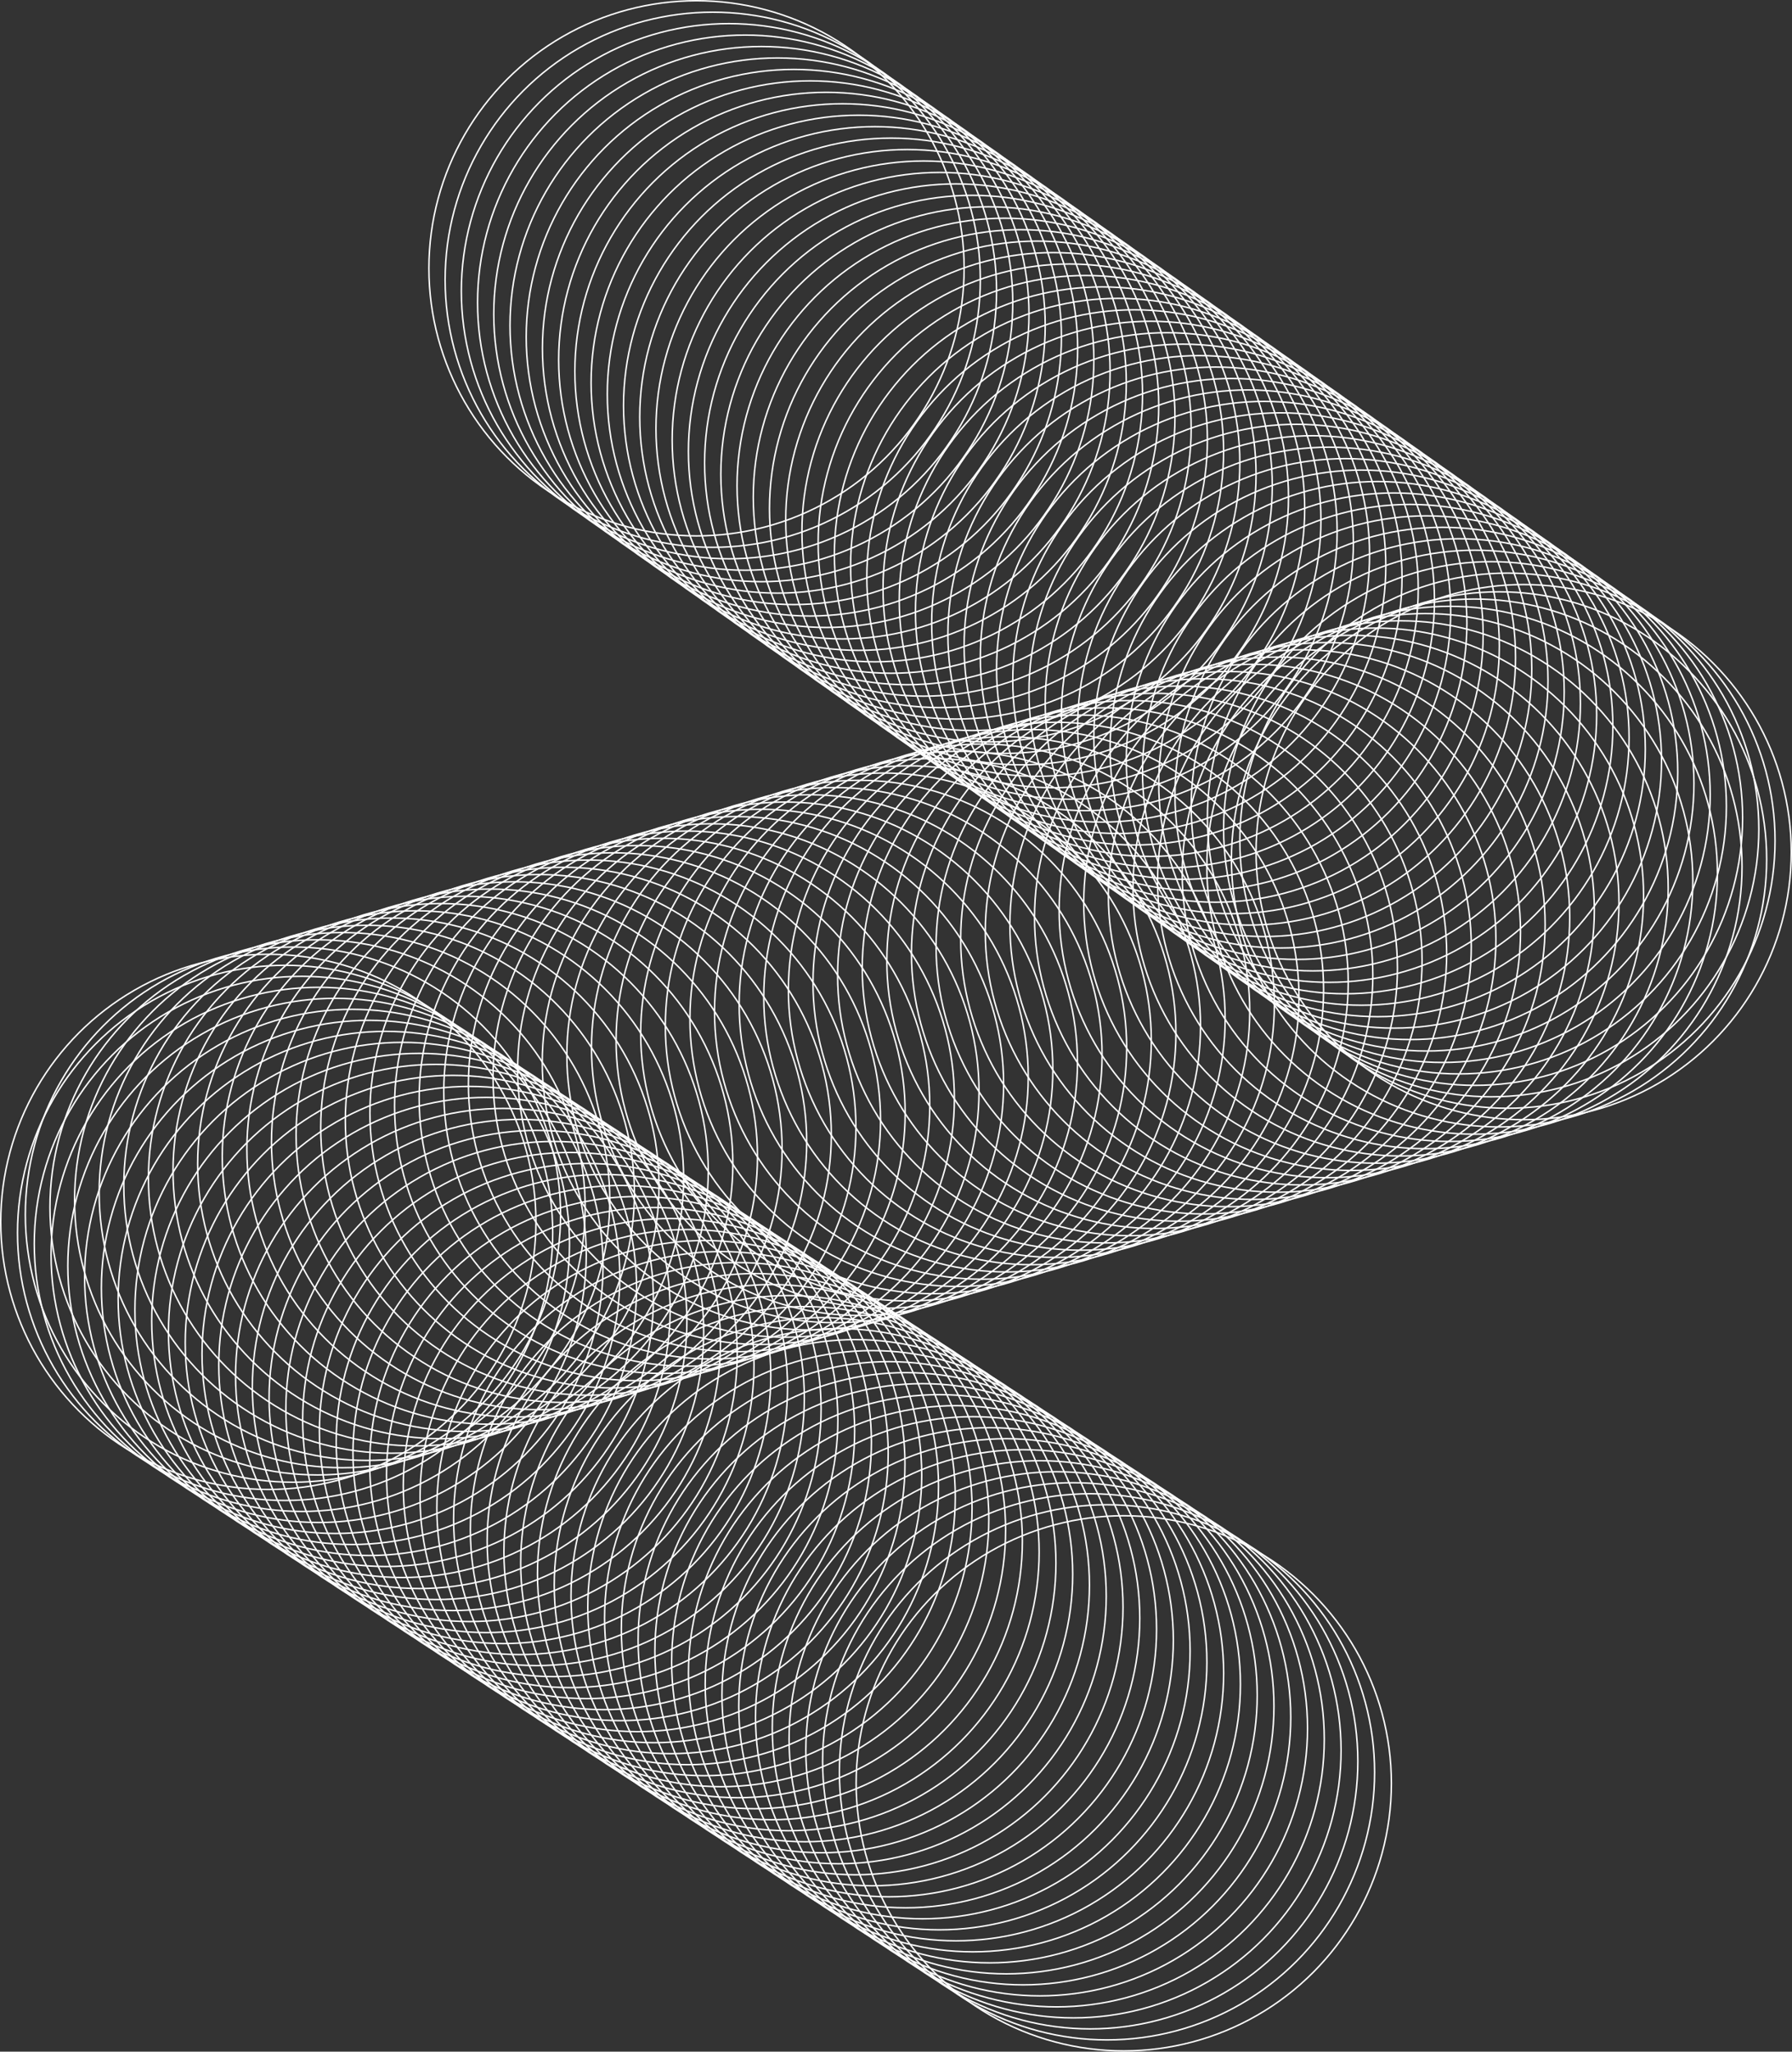 <?xml version="1.0" encoding="utf-8"?>
<!-- Generator: Adobe Illustrator 22.0.0, SVG Export Plug-In . SVG Version: 6.00 Build 0)  -->
<svg version="1.1" id="Layer_1" xmlns="http://www.w3.org/2000/svg" xmlns:xlink="http://www.w3.org/1999/xlink" x="0px" y="0px"
	 viewBox="0 0 258.821 296.351" style="enable-background:new 0 0 258.821 296.351;" xml:space="preserve">
<rect x="0" y="0" width="258.821" height="296.351" fill="#333333" stroke="none"/>
<style type="text/css">
	.st0{fill:none;stroke:#FFFFFF;stroke-width:0.212;stroke-miterlimit:10;}
</style>
<g>
	<circle class="st0" cx="100.598" cy="38.757" r="38.651"/>
	<circle class="st0" cx="102.94" cy="40.41" r="38.651"/>
	<circle class="st0" cx="105.283" cy="42.064" r="38.651"/>
	<circle class="st0" cx="107.625" cy="43.717" r="38.651"/>
	<circle class="st0" cx="109.968" cy="45.371" r="38.651"/>
	<circle class="st0" cx="112.31" cy="47.024" r="38.651"/>
	<circle class="st0" cx="114.653" cy="48.678" r="38.651"/>
	<circle class="st0" cx="116.995" cy="50.331" r="38.651"/>
	<circle class="st0" cx="119.338" cy="51.985" r="38.651"/>
	<circle class="st0" cx="121.68" cy="53.638" r="38.651"/>
	<circle class="st0" cx="124.023" cy="55.292" r="38.651"/>
	<circle class="st0" cx="126.365" cy="56.945" r="38.651"/>
	<circle class="st0" cx="128.708" cy="58.599" r="38.651"/>
	<circle class="st0" cx="131.05" cy="60.252" r="38.651"/>
	<circle class="st0" cx="133.392" cy="61.906" r="38.651"/>
	<circle class="st0" cx="135.735" cy="63.559" r="38.651"/>
	<circle class="st0" cx="138.077" cy="65.213" r="38.651"/>
	<circle class="st0" cx="140.42" cy="66.866" r="38.651"/>
	<circle class="st0" cx="142.762" cy="68.52" r="38.651"/>
	<circle class="st0" cx="145.105" cy="70.173" r="38.651"/>
	<circle class="st0" cx="147.447" cy="71.827" r="38.651"/>
	<circle class="st0" cx="149.79" cy="73.48" r="38.651"/>
	<circle class="st0" cx="152.132" cy="75.134" r="38.651"/>
	<circle class="st0" cx="154.475" cy="76.788" r="38.651"/>
	<circle class="st0" cx="156.817" cy="78.441" r="38.651"/>
	<circle class="st0" cx="159.16" cy="80.095" r="38.651"/>
	<circle class="st0" cx="161.502" cy="81.748" r="38.651"/>
	<circle class="st0" cx="163.845" cy="83.402" r="38.651"/>
	<circle class="st0" cx="166.187" cy="85.055" r="38.651"/>
	<circle class="st0" cx="168.529" cy="86.709" r="38.651"/>
	<circle class="st0" cx="170.872" cy="88.362" r="38.651"/>
	<circle class="st0" cx="173.214" cy="90.016" r="38.651"/>
	<circle class="st0" cx="175.557" cy="91.669" r="38.651"/>
	<circle class="st0" cx="177.899" cy="93.323" r="38.651"/>
	<circle class="st0" cx="180.242" cy="94.976" r="38.651"/>
	<circle class="st0" cx="182.584" cy="96.63" r="38.651"/>
	<circle class="st0" cx="184.927" cy="98.283" r="38.651"/>
	<circle class="st0" cx="187.269" cy="99.937" r="38.651"/>
	<circle class="st0" cx="189.612" cy="101.59" r="38.651"/>
	<circle class="st0" cx="191.954" cy="103.244" r="38.651"/>
	<circle class="st0" cx="194.297" cy="104.897" r="38.651"/>
	<circle class="st0" cx="196.639" cy="106.551" r="38.651"/>
	<circle class="st0" cx="198.981" cy="108.204" r="38.651"/>
	<circle class="st0" cx="201.324" cy="109.858" r="38.651"/>
	<circle class="st0" cx="203.666" cy="111.511" r="38.651"/>
	<circle class="st0" cx="206.009" cy="113.165" r="38.651"/>
	<circle class="st0" cx="208.351" cy="114.818" r="38.651"/>
	<circle class="st0" cx="210.694" cy="116.472" r="38.651"/>
	<circle class="st0" cx="213.036" cy="118.125" r="38.651"/>
	<circle class="st0" cx="215.379" cy="119.779" r="38.651"/>
	<circle class="st0" cx="217.721" cy="121.432" r="38.651"/>
	<circle class="st0" cx="220.064" cy="123.086" r="38.651"/>
	<circle class="st0" cx="216.509" cy="124.133" r="38.651"/>
	<circle class="st0" cx="212.954" cy="125.18" r="38.651"/>
	<circle class="st0" cx="209.399" cy="126.227" r="38.651"/>
	<circle class="st0" cx="205.844" cy="127.275" r="38.651"/>
	<circle class="st0" cx="202.288" cy="128.322" r="38.651"/>
	<circle class="st0" cx="198.733" cy="129.369" r="38.651"/>
	<circle class="st0" cx="195.178" cy="130.416" r="38.651"/>
	<circle class="st0" cx="191.623" cy="131.463" r="38.651"/>
	<circle class="st0" cx="188.068" cy="132.511" r="38.651"/>
	<circle class="st0" cx="184.513" cy="133.558" r="38.651"/>
	<circle class="st0" cx="180.958" cy="134.605" r="38.651"/>
	<circle class="st0" cx="177.403" cy="135.652" r="38.651"/>
	<circle class="st0" cx="173.848" cy="136.699" r="38.651"/>
	<circle class="st0" cx="170.293" cy="137.747" r="38.651"/>
	<circle class="st0" cx="166.738" cy="138.794" r="38.651"/>
	<circle class="st0" cx="163.183" cy="139.841" r="38.651"/>
	<circle class="st0" cx="159.628" cy="140.888" r="38.651"/>
	<circle class="st0" cx="156.073" cy="141.936" r="38.651"/>
	<circle class="st0" cx="152.518" cy="142.983" r="38.651"/>
	<circle class="st0" cx="148.963" cy="144.03" r="38.651"/>
	<circle class="st0" cx="145.408" cy="145.077" r="38.651"/>
	<circle class="st0" cx="141.853" cy="146.124" r="38.651"/>
	<circle class="st0" cx="138.298" cy="147.172" r="38.651"/>
	<circle class="st0" cx="134.743" cy="148.219" r="38.651"/>
	<circle class="st0" cx="131.188" cy="149.266" r="38.651"/>
	<circle class="st0" cx="127.633" cy="150.313" r="38.651"/>
	<circle class="st0" cx="124.078" cy="151.361" r="38.651"/>
	<circle class="st0" cx="120.523" cy="152.408" r="38.651"/>
	<circle class="st0" cx="116.968" cy="153.455" r="38.651"/>
	<circle class="st0" cx="113.413" cy="154.502" r="38.651"/>
	<circle class="st0" cx="109.858" cy="155.549" r="38.651"/>
	<circle class="st0" cx="106.303" cy="156.597" r="38.651"/>
	<circle class="st0" cx="102.748" cy="157.644" r="38.651"/>
	<circle class="st0" cx="99.192" cy="158.691" r="38.651"/>
	<circle class="st0" cx="95.637" cy="159.738" r="38.651"/>
	<circle class="st0" cx="92.082" cy="160.786" r="38.651"/>
	<circle class="st0" cx="88.527" cy="161.833" r="38.651"/>
	<circle class="st0" cx="84.972" cy="162.88" r="38.651"/>
	<circle class="st0" cx="81.417" cy="163.927" r="38.651"/>
	<circle class="st0" cx="77.862" cy="164.974" r="38.651"/>
	<circle class="st0" cx="74.307" cy="166.022" r="38.651"/>
	<circle class="st0" cx="70.752" cy="167.069" r="38.651"/>
	<circle class="st0" cx="67.197" cy="168.116" r="38.651"/>
	<circle class="st0" cx="63.642" cy="169.163" r="38.651"/>
	<circle class="st0" cx="60.087" cy="170.211" r="38.651"/>
	<circle class="st0" cx="56.532" cy="171.258" r="38.651"/>
	<circle class="st0" cx="52.977" cy="172.305" r="38.651"/>
	<circle class="st0" cx="49.422" cy="173.352" r="38.651"/>
	<circle class="st0" cx="45.867" cy="174.399" r="38.651"/>
	<circle class="st0" cx="42.312" cy="175.447" r="38.651"/>
	<circle class="st0" cx="38.757" cy="176.494" r="38.651"/>
	<circle class="st0" cx="41.179" cy="178.084" r="38.651"/>
	<circle class="st0" cx="43.602" cy="179.674" r="38.651"/>
	<circle class="st0" cx="46.025" cy="181.264" r="38.651"/>
	<circle class="st0" cx="48.447" cy="182.855" r="38.651"/>
	<circle class="st0" cx="50.87" cy="184.445" r="38.651"/>
	<circle class="st0" cx="53.292" cy="186.035" r="38.651"/>
	<circle class="st0" cx="55.715" cy="187.625" r="38.651"/>
	<circle class="st0" cx="58.137" cy="189.215" r="38.651"/>
	<circle class="st0" cx="60.56" cy="190.806" r="38.651"/>
	<circle class="st0" cx="62.982" cy="192.396" r="38.651"/>
	<circle class="st0" cx="65.405" cy="193.986" r="38.651"/>
	<circle class="st0" cx="67.828" cy="195.576" r="38.651"/>
	<circle class="st0" cx="70.25" cy="197.167" r="38.651"/>
	<circle class="st0" cx="72.673" cy="198.757" r="38.651"/>
	<circle class="st0" cx="75.095" cy="200.347" r="38.651"/>
	<circle class="st0" cx="77.518" cy="201.937" r="38.651"/>
	<circle class="st0" cx="79.94" cy="203.527" r="38.651"/>
	<circle class="st0" cx="82.363" cy="205.118" r="38.651"/>
	<circle class="st0" cx="84.785" cy="206.708" r="38.651"/>
	<circle class="st0" cx="87.208" cy="208.298" r="38.651"/>
	<circle class="st0" cx="89.631" cy="209.888" r="38.651"/>
	<circle class="st0" cx="92.053" cy="211.478" r="38.651"/>
	<circle class="st0" cx="94.476" cy="213.069" r="38.651"/>
	<circle class="st0" cx="96.898" cy="214.659" r="38.651"/>
	<circle class="st0" cx="99.321" cy="216.249" r="38.651"/>
	<circle class="st0" cx="101.743" cy="217.839" r="38.651"/>
	<circle class="st0" cx="104.166" cy="219.429" r="38.651"/>
	<circle class="st0" cx="106.588" cy="221.02" r="38.651"/>
	<circle class="st0" cx="109.011" cy="222.61" r="38.651"/>
	<circle class="st0" cx="111.434" cy="224.2" r="38.651"/>
	<circle class="st0" cx="113.856" cy="225.79" r="38.651"/>
	<circle class="st0" cx="116.279" cy="227.38" r="38.651"/>
	<circle class="st0" cx="118.701" cy="228.971" r="38.651"/>
	<circle class="st0" cx="121.124" cy="230.561" r="38.651"/>
	<circle class="st0" cx="123.546" cy="232.151" r="38.651"/>
	<circle class="st0" cx="125.969" cy="233.741" r="38.651"/>
	<circle class="st0" cx="128.391" cy="235.331" r="38.651"/>
	<circle class="st0" cx="130.814" cy="236.922" r="38.651"/>
	<circle class="st0" cx="133.237" cy="238.512" r="38.651"/>
	<circle class="st0" cx="135.659" cy="240.102" r="38.651"/>
	<circle class="st0" cx="138.082" cy="241.692" r="38.651"/>
	<circle class="st0" cx="140.504" cy="243.282" r="38.651"/>
	<circle class="st0" cx="142.927" cy="244.873" r="38.651"/>
	<circle class="st0" cx="145.349" cy="246.463" r="38.651"/>
	<circle class="st0" cx="147.772" cy="248.053" r="38.651"/>
	<circle class="st0" cx="150.194" cy="249.643" r="38.651"/>
	<circle class="st0" cx="152.617" cy="251.234" r="38.651"/>
	<circle class="st0" cx="155.04" cy="252.824" r="38.651"/>
	<circle class="st0" cx="157.462" cy="254.414" r="38.651"/>
	<circle class="st0" cx="159.885" cy="256.004" r="38.651"/>
	<circle class="st0" cx="162.307" cy="257.594" r="38.651"/>
</g>
</svg>
